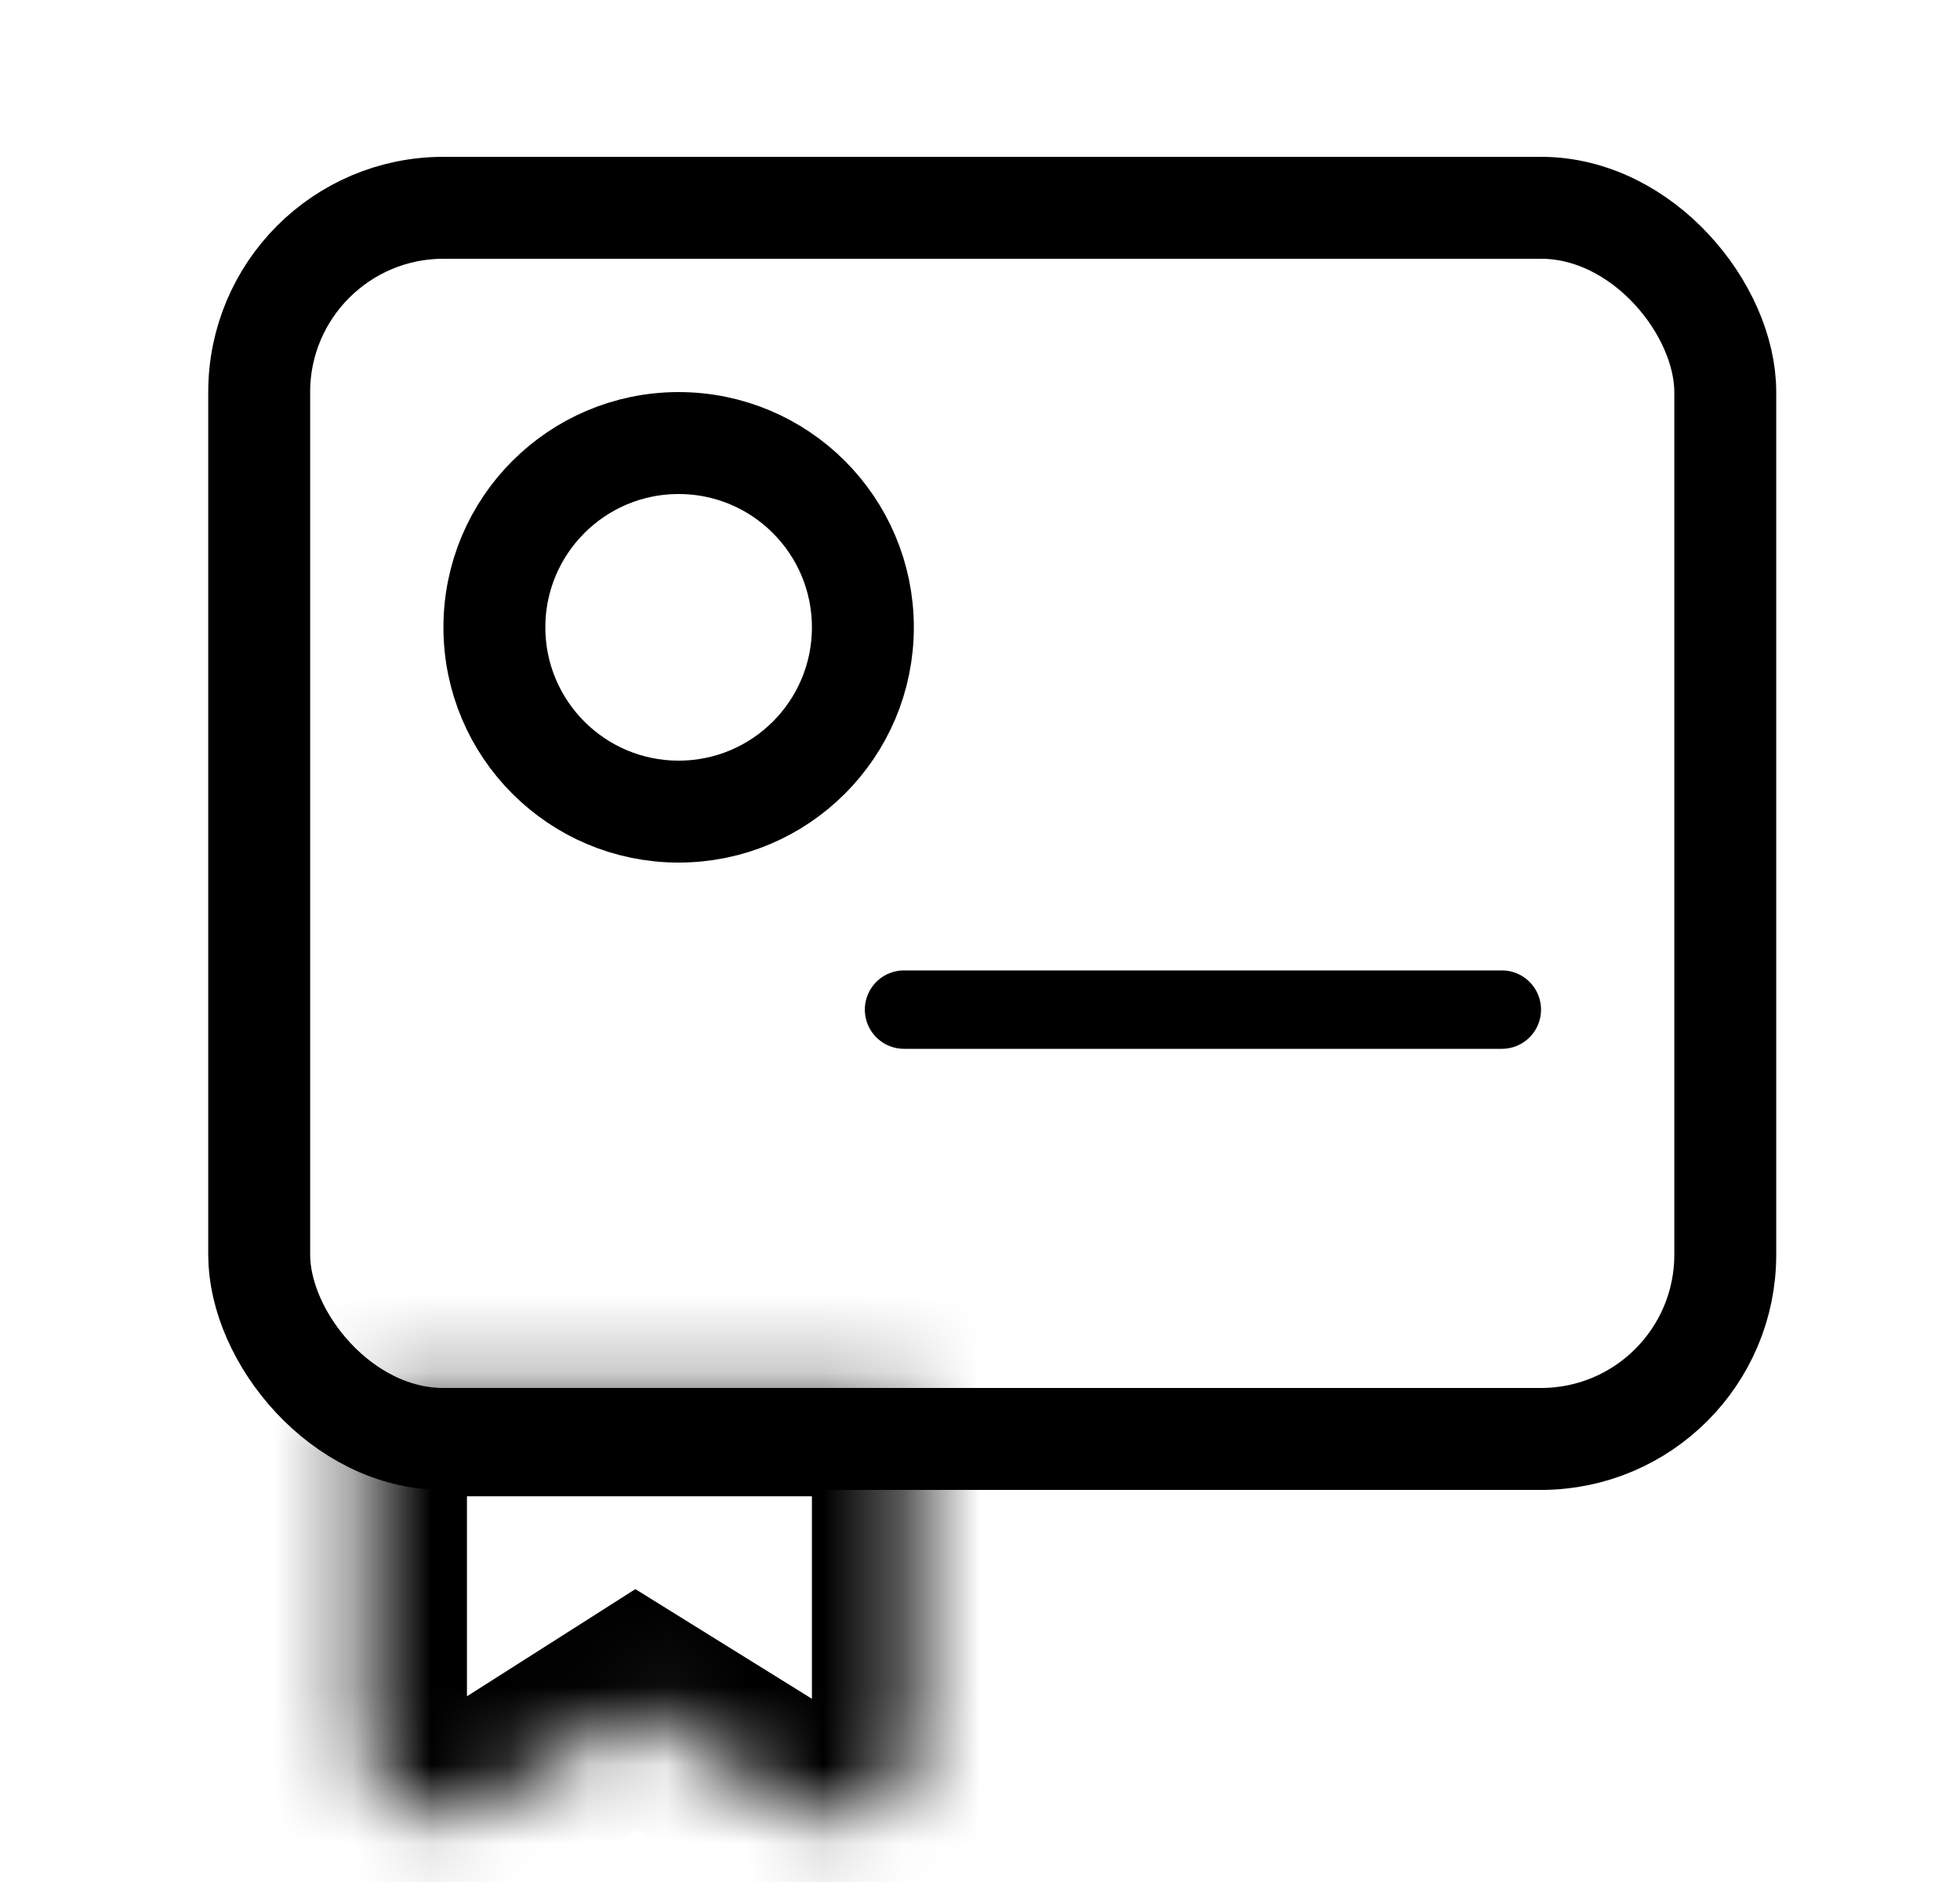 <svg width="25" height="24" viewBox="0 0 25 24" fill="none" xmlns="http://www.w3.org/2000/svg">
<rect x="3.306" y="2.65" width="18.7" height="15.7" rx="2.35" stroke="black" stroke-width="1.3"/>
<circle cx="8.656" cy="8" r="2.35" stroke="black" stroke-width="1.3"/>
<mask id="path-3-inside-1_1039_4839" fill="white">
<path d="M4.656 17.781H11.656V22.203C11.656 22.986 10.795 23.465 10.129 23.052L8.113 21.801L6.193 23.022C5.527 23.446 4.656 22.968 4.656 22.178V17.781Z"/>
</mask>
<path d="M4.656 17.781V16.481C3.938 16.481 3.356 17.063 3.356 17.781H4.656ZM11.656 17.781H12.956C12.956 17.063 12.374 16.481 11.656 16.481V17.781ZM8.113 21.801L8.798 20.696L8.104 20.265L7.415 20.704L8.113 21.801ZM4.656 17.781V19.081H11.656V17.781V16.481H4.656V17.781ZM11.656 17.781H10.356V22.203H11.656H12.956V17.781H11.656ZM4.656 22.178H5.956V17.781H4.656H3.356V22.178H4.656ZM10.129 23.052L10.814 21.948L8.798 20.696L8.113 21.801L7.427 22.905L9.443 24.157L10.129 23.052ZM8.113 21.801L7.415 20.704L5.495 21.925L6.193 23.022L6.891 24.119L8.81 22.898L8.113 21.801ZM4.656 22.178H3.356C3.356 23.993 5.36 25.093 6.891 24.119L6.193 23.022L5.495 21.925C5.695 21.798 5.956 21.942 5.956 22.178H4.656ZM11.656 22.203H10.356C10.356 21.967 10.615 21.823 10.814 21.948L10.129 23.052L9.443 24.157C10.976 25.108 12.956 24.006 12.956 22.203H11.656Z" fill="black" mask="url(#path-3-inside-1_1039_4839)"/>
<line x1="11.531" y1="12.875" x2="19.156" y2="12.875" stroke="black" stroke-linecap="round"/>
</svg>

